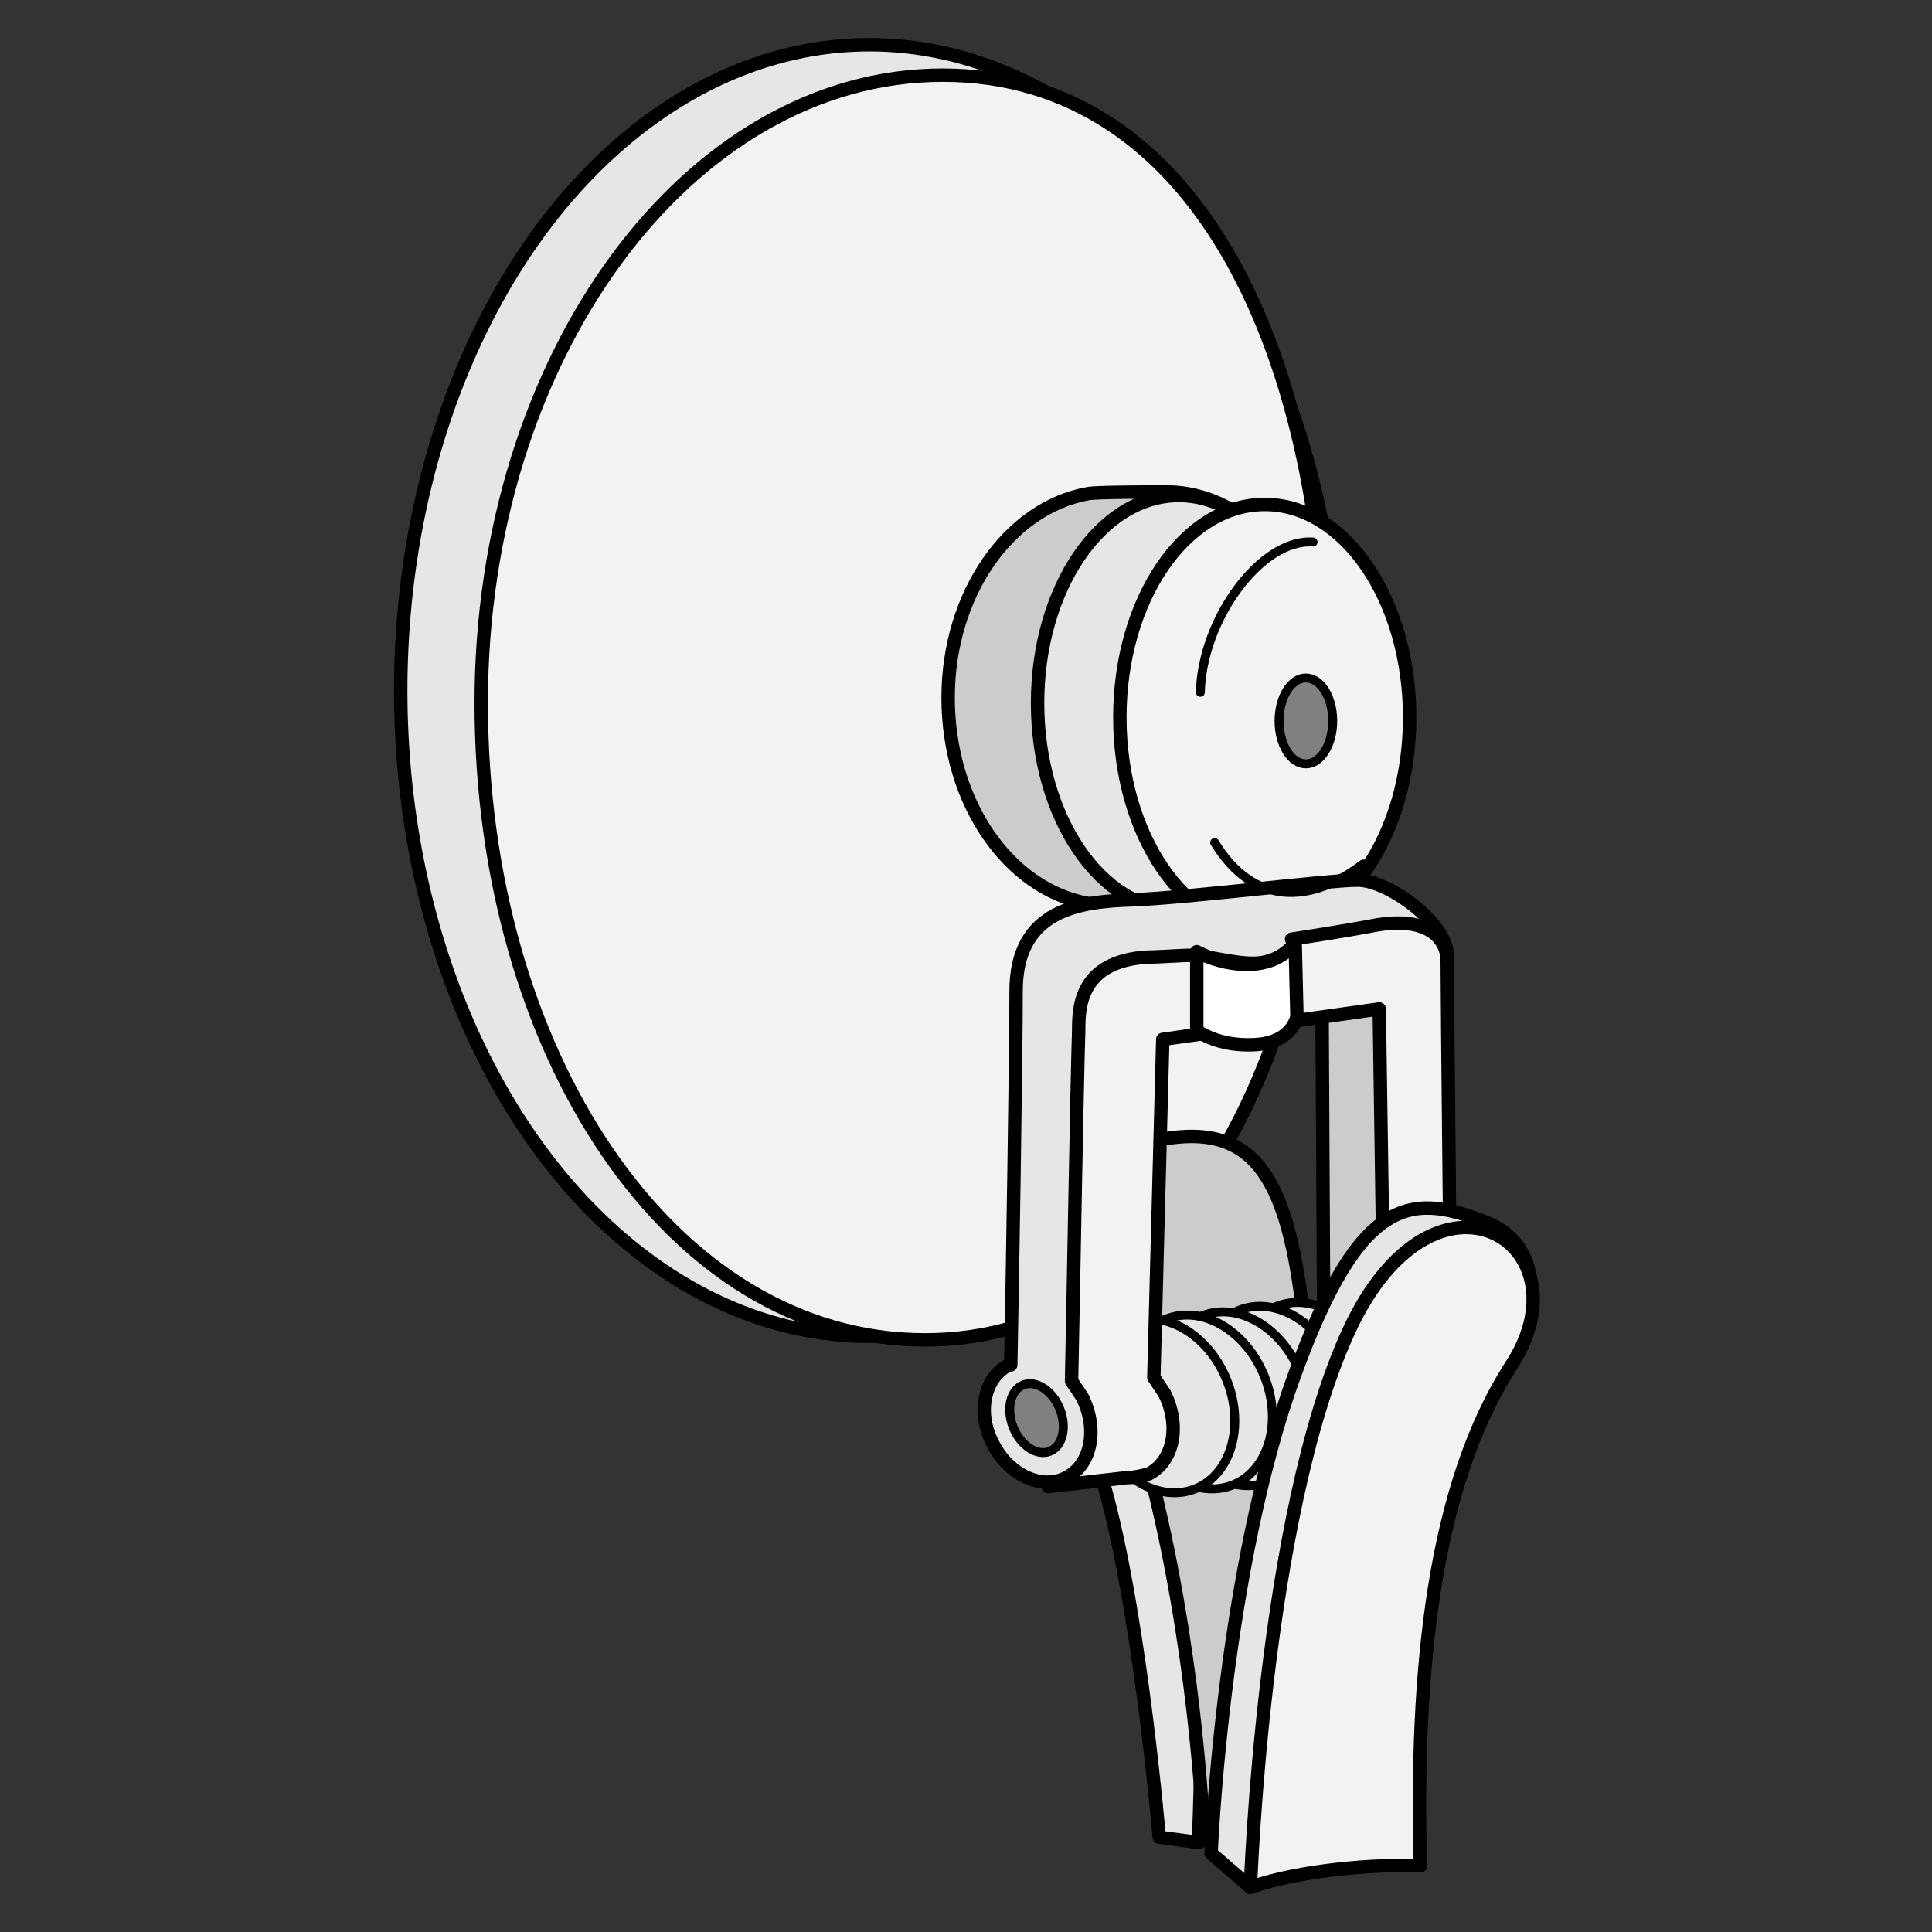 <?xml version="1.0" encoding="utf-8"?>
<!-- Generator: Adobe Illustrator 21.1.0, SVG Export Plug-In . SVG Version: 6.00 Build 0)  -->
<svg version="1.1" id="Layer_1" xmlns="http://www.w3.org/2000/svg" xmlns:xlink="http://www.w3.org/1999/xlink" x="0px" y="0px"
	 width="108px" height="108px" viewBox="0 0 108 108" style="enable-background:new 0 0 108 108;" xml:space="preserve">
<rect x="0" y="0" width="108" height="108" fill="#333333" stroke="none"/>
<style type="text/css">
	.st0{fill:#E6E6E6;stroke:#000000;stroke-width:0.75;stroke-linecap:round;stroke-linejoin:round;stroke-miterlimit:10;}
	.st1{fill:#F2F2F2;stroke:#000000;stroke-width:0.75;stroke-linecap:round;stroke-linejoin:round;stroke-miterlimit:10;}
	.st2{fill:#CCCCCC;stroke:#000000;stroke-width:0.75;stroke-linecap:round;stroke-linejoin:round;stroke-miterlimit:10;}
	.st3{fill:#E6E6E6;stroke:#000000;stroke-width:0.5;stroke-linecap:round;stroke-linejoin:round;stroke-miterlimit:10;}
	.st4{fill:#808080;stroke:#000000;stroke-width:0.5;stroke-linecap:round;stroke-linejoin:round;stroke-miterlimit:10;}
	.st5{fill:none;stroke:#000000;stroke-width:0.5;stroke-linecap:round;stroke-linejoin:round;stroke-miterlimit:10;}
	.st6{fill:#FFFFFF;stroke:#000000;stroke-width:0.75;stroke-linecap:round;stroke-linejoin:round;stroke-miterlimit:10;}
</style>
<g>
	<ellipse class="st0" cx="48.6" cy="38.6" rx="26.2" ry="36.1"/>
	<path class="st1" d="M74.2,39.3c0,19.4-8.2,35.6-22.5,35.6c-14.3,0-24.8-16.2-24.8-35.6c0-19.4,11.6-35.1,25.8-35.1
		C67,4.2,74.2,19.9,74.2,39.3z"/>
	<path class="st2" d="M74.2,39c0,6.4-4.1,11.6-9.1,11.6c-0.4,0-3.9,0-4.3-0.1c-4.4-0.8-7.8-5.6-7.8-11.5c0-5.8,3.4-10.6,7.8-11.4
		c0.4-0.1,3.9-0.1,4.4-0.1C70.1,27.5,74.2,32.7,74.2,39z"/>
	<ellipse class="st0" cx="65.9" cy="39.3" rx="7.9" ry="11.6"/>
	<ellipse class="st1" cx="70.7" cy="40.1" rx="8.1" ry="11.9"/>
	<g>
		<path class="st0" d="M67,103l-2.2-0.3c0,0-1-11.8-2.9-19c-1.9-7.2-5.5-15.3-1.9-18c3.6-2.7,3.5-1.4,5.9-2C68.4,63.1,67,103,67,103
			z"/>
		<path class="st2" d="M67.3,102.9c0,0-0.3-9.1-2.6-18.9S58,65.2,64.4,63.8c6.3-1.4,8.1,2.5,8.8,13.9C73.9,89,74.6,101,74.6,101
			L67.3,102.9z"/>
	</g>
	<polygon class="st2" points="73.9,55.5 74,74.6 77.4,76.6 79.4,54.8 	"/>
	<g>
		<ellipse transform="matrix(0.926 -0.376 0.376 0.926 -23.86 33.275)" class="st3" cx="73.3" cy="77.7" rx="3.9" ry="5"/>
		<ellipse transform="matrix(0.926 -0.376 0.376 0.926 -24.093 32.517)" class="st3" cx="71.2" cy="77.9" rx="3.9" ry="5"/>
		<ellipse transform="matrix(0.926 -0.376 0.376 0.926 -24.325 31.76)" class="st3" cx="69.1" cy="78.2" rx="3.9" ry="5"/>
		<ellipse transform="matrix(0.926 -0.376 0.376 0.926 -24.558 31.002)" class="st3" cx="67.1" cy="78.4" rx="3.9" ry="5"/>
		<ellipse transform="matrix(0.926 -0.376 0.376 0.926 -24.79 30.244)" class="st3" cx="65" cy="78.6" rx="3.9" ry="5"/>
	</g>
	<path class="st1" d="M80.9,53.7c0-2.1-3.2-3.8-11.2-2.5c-5.7,0.9-10.8-1-10.7,7.5c0.1,8.4-0.4,24.4-0.4,24.4l4.4-0.5
		c0.4,0,0.8-0.1,1.2-0.2c1.4-0.7,1.8-2.7,0.9-4.5c-0.2-0.3-0.4-0.6-0.6-0.9l0.5-18.9l12.1-1.7l0.3,20.2l3.7-2.3
		C81.1,74.3,80.9,55.7,80.9,53.7z"/>
	<path class="st0" d="M75.9,49.2c-1.7,0-9.6,1-12.6,1.1c-2.9,0.1-6.5,0.5-6.5,5.1c0,3.6-0.2,16-0.3,20.9c0,0-0.1,0-0.1,0
		C55,77,54.6,79,55.5,80.7c0.9,1.8,2.8,2.6,4.1,1.9c1.4-0.7,1.8-2.7,0.9-4.5c-0.2-0.3-0.4-0.6-0.6-0.9c0.1-4.6,0.3-16.6,0.4-19.6
		c0-1.2,0-3.9,3.9-4.1c0.6,0,1.8-0.1,2.5-0.1c1.2,0.1,2.8,0.6,3.9,0.4c2.2-0.4,1.6-1.3,1.6-1.3s2.7-0.4,4.8-0.8
		c3.7-0.6,3.9,1.7,3.9,1.7C80.9,51.6,77.6,49.2,75.9,49.2z"/>
	<ellipse transform="matrix(0.926 -0.376 0.376 0.926 -25.583 27.651)" class="st4" cx="58" cy="79.3" rx="1.4" ry="2"/>
	<path class="st0" d="M74.7,95.6l-4.8,9.9l-2.2-1.9c0,0,0.6-14.7,4.3-25.7c3.8-11,6.7-11.3,11-9.6c2.1,0.8,2.8,2.6,2.5,4.6
		c-0.6,4.7-6.2,4.7-6.2,4.7L74.7,95.6z"/>
	<path class="st1" d="M69.9,105.5c2.9-1,7.1-1.3,9.5-1.2c-0.3-10.8,0.7-21.2,5.1-28s-4.3-12.3-9.1-1.9S69.9,105.5,69.9,105.5z"/>
	<path class="st5" d="M67.9,47.1c2.2,3.6,5.4,3.4,8.3,1.2"/>
	<path class="st5" d="M67.1,38.7c0.1-4.1,3.4-8.6,6.3-8.4"/>
	<ellipse class="st4" cx="73" cy="40.3" rx="1.5" ry="2.4"/>
	<path class="st6" d="M66.9,53.2l0,4.4c0,0,1.1,0.9,3.2,0.8c2.2-0.1,2.4-1.6,2.4-1.6l-0.1-4.1c0,0-0.7,1.1-2.4,1.2
		C68.3,54,66.9,53.2,66.9,53.2z"/>
</g>
</svg>
